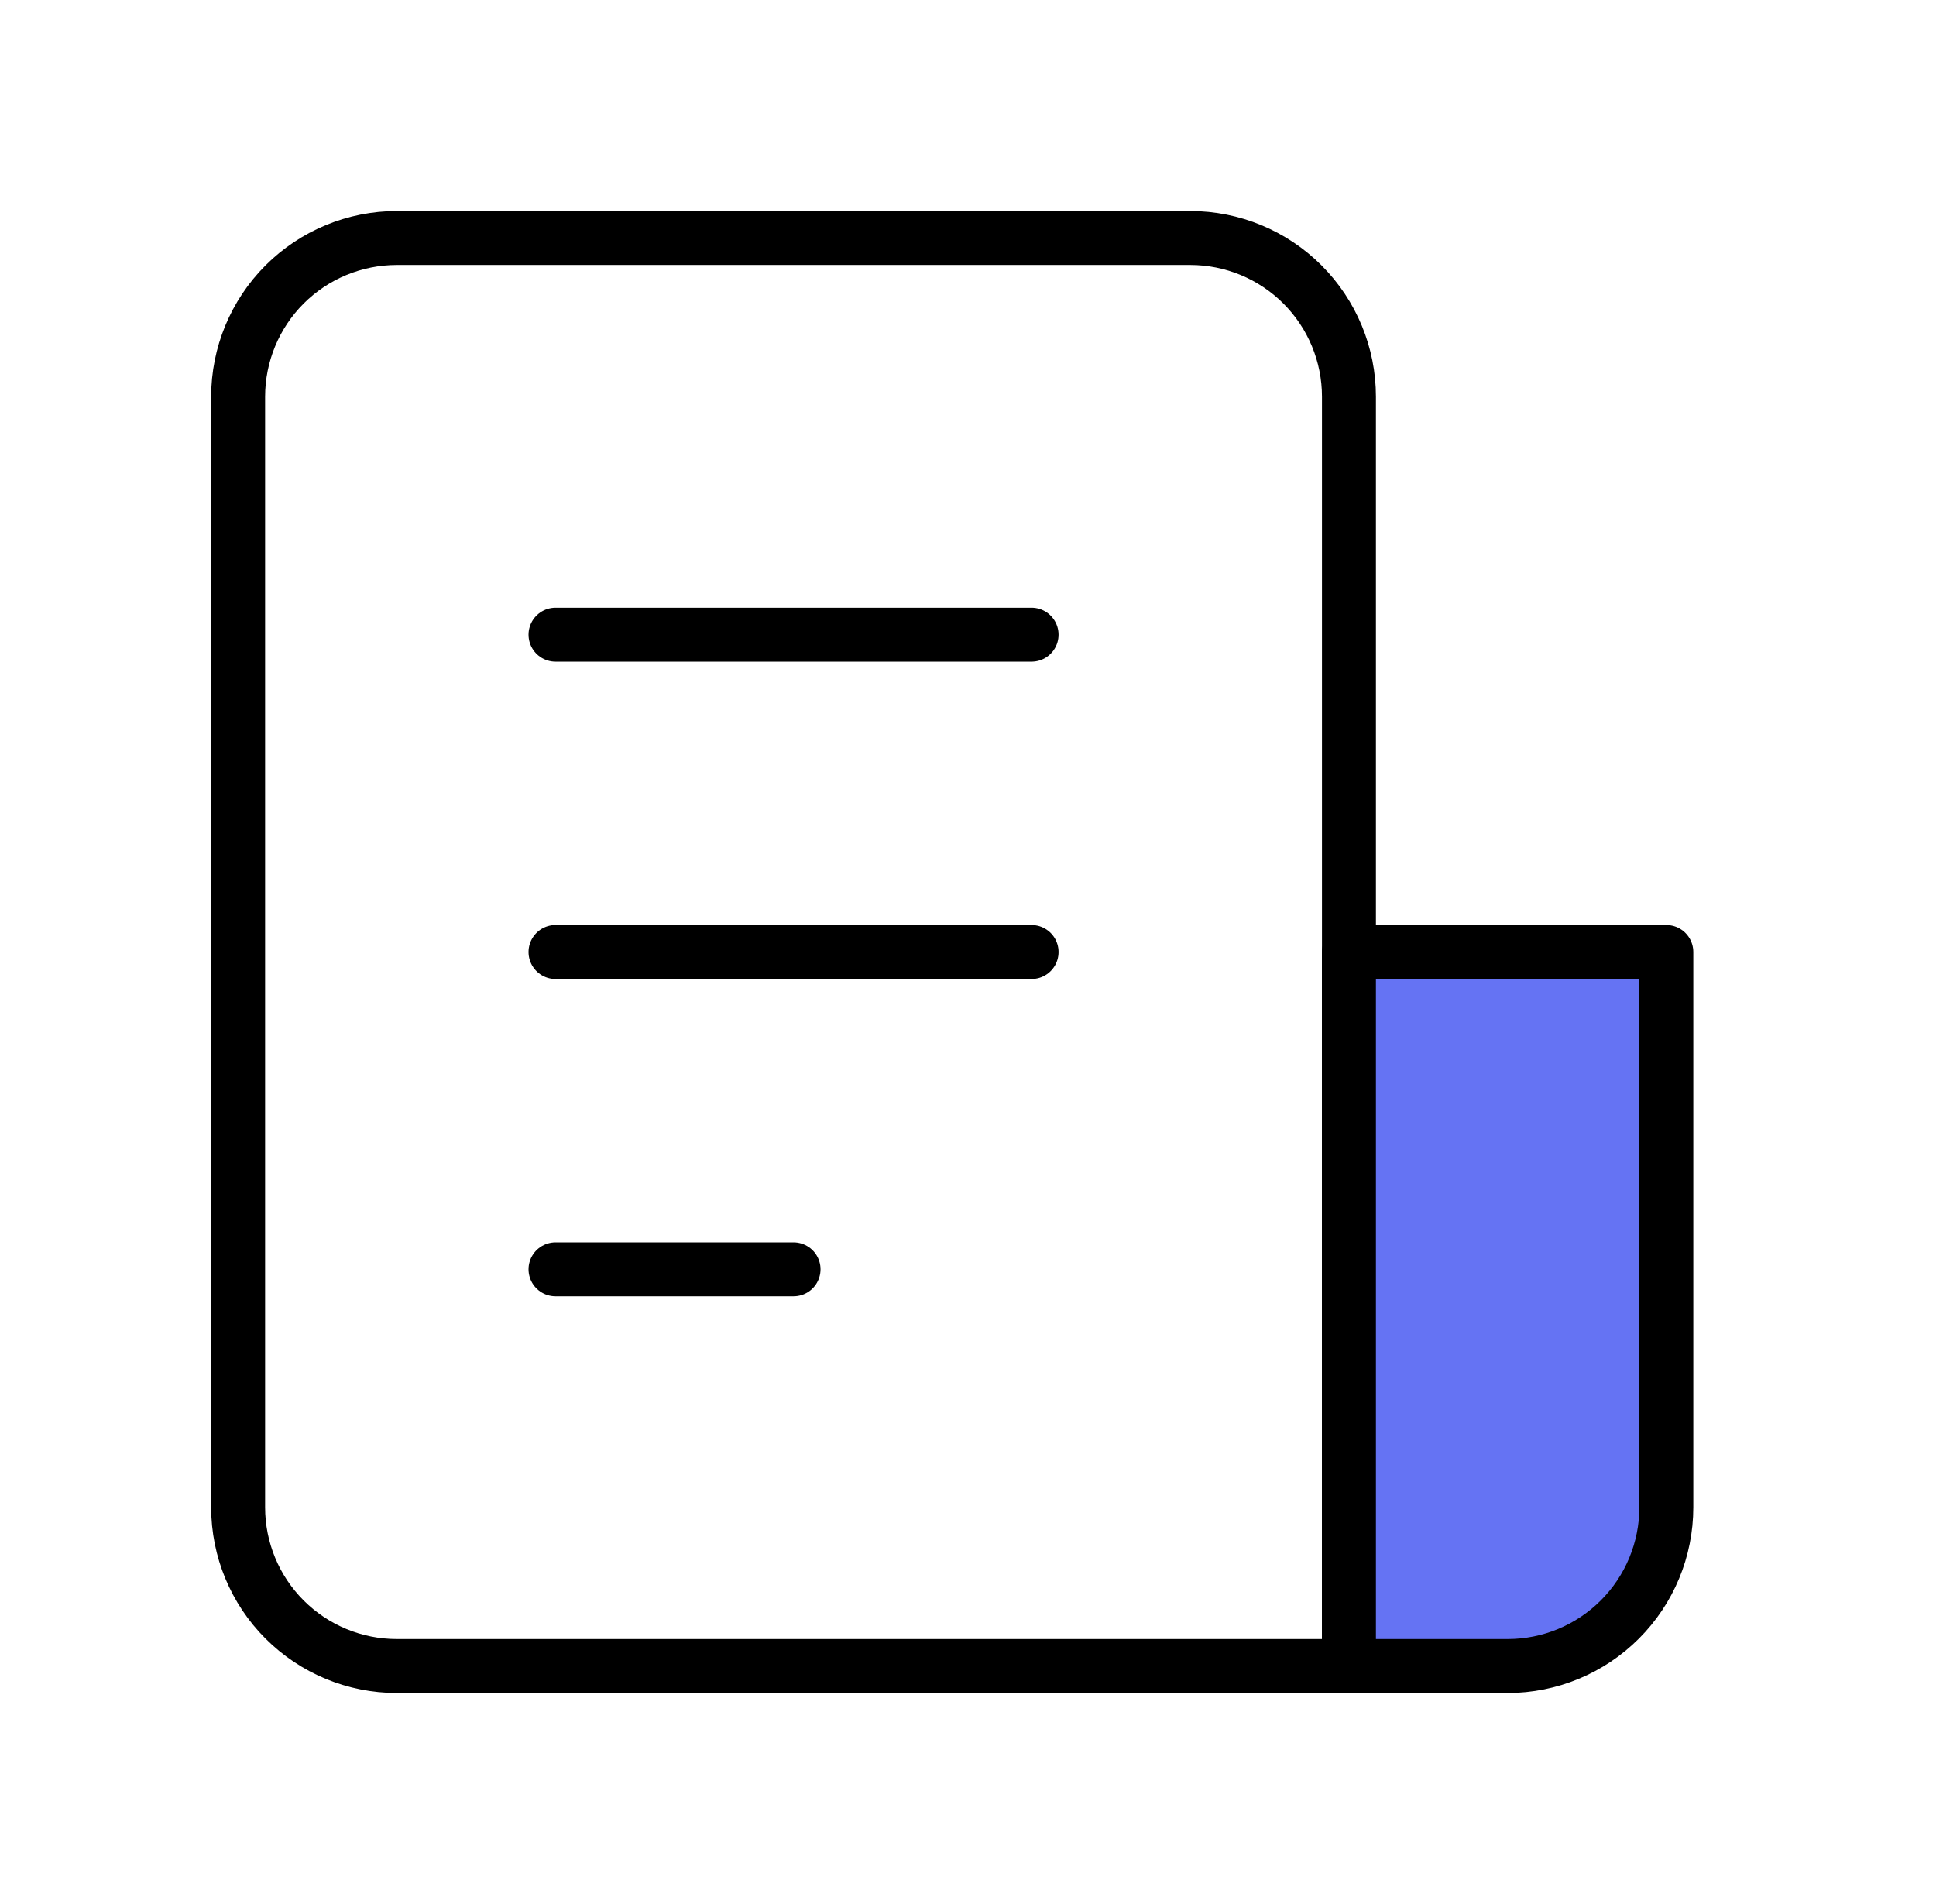 <svg width="61" height="60" viewBox="0 0 61 60" fill="none" xmlns="http://www.w3.org/2000/svg">
<path d="M12.503 7.5H37.503C38.829 7.5 40.101 8.027 41.038 8.964C41.976 9.902 42.503 11.174 42.503 12.5V52.5H12.503C11.177 52.5 9.905 51.973 8.967 51.035C8.03 50.098 7.503 48.826 7.503 47.5V12.5C7.503 11.174 8.03 9.902 8.967 8.964C9.905 8.027 11.177 7.5 12.503 7.5V7.5Z" stroke="black" stroke-width="1.7" stroke-linecap="round" stroke-linejoin="round"/>
<path d="M42.503 30H52.503V47.5C52.503 48.826 51.976 50.098 51.038 51.035C50.101 51.973 48.829 52.5 47.503 52.5H42.503V30Z" fill="#6573F3" stroke="black" stroke-width="1.7" stroke-linecap="round" stroke-linejoin="round"/>
<path d="M17.503 20H32.503" stroke="black" stroke-width="1.7" stroke-linecap="round" stroke-linejoin="round"/>
<path d="M17.503 30H32.503" stroke="black" stroke-width="1.7" stroke-linecap="round" stroke-linejoin="round"/>
<path d="M17.503 40H25.003" stroke="black" stroke-width="1.7" stroke-linecap="round" stroke-linejoin="round"/>
</svg>
